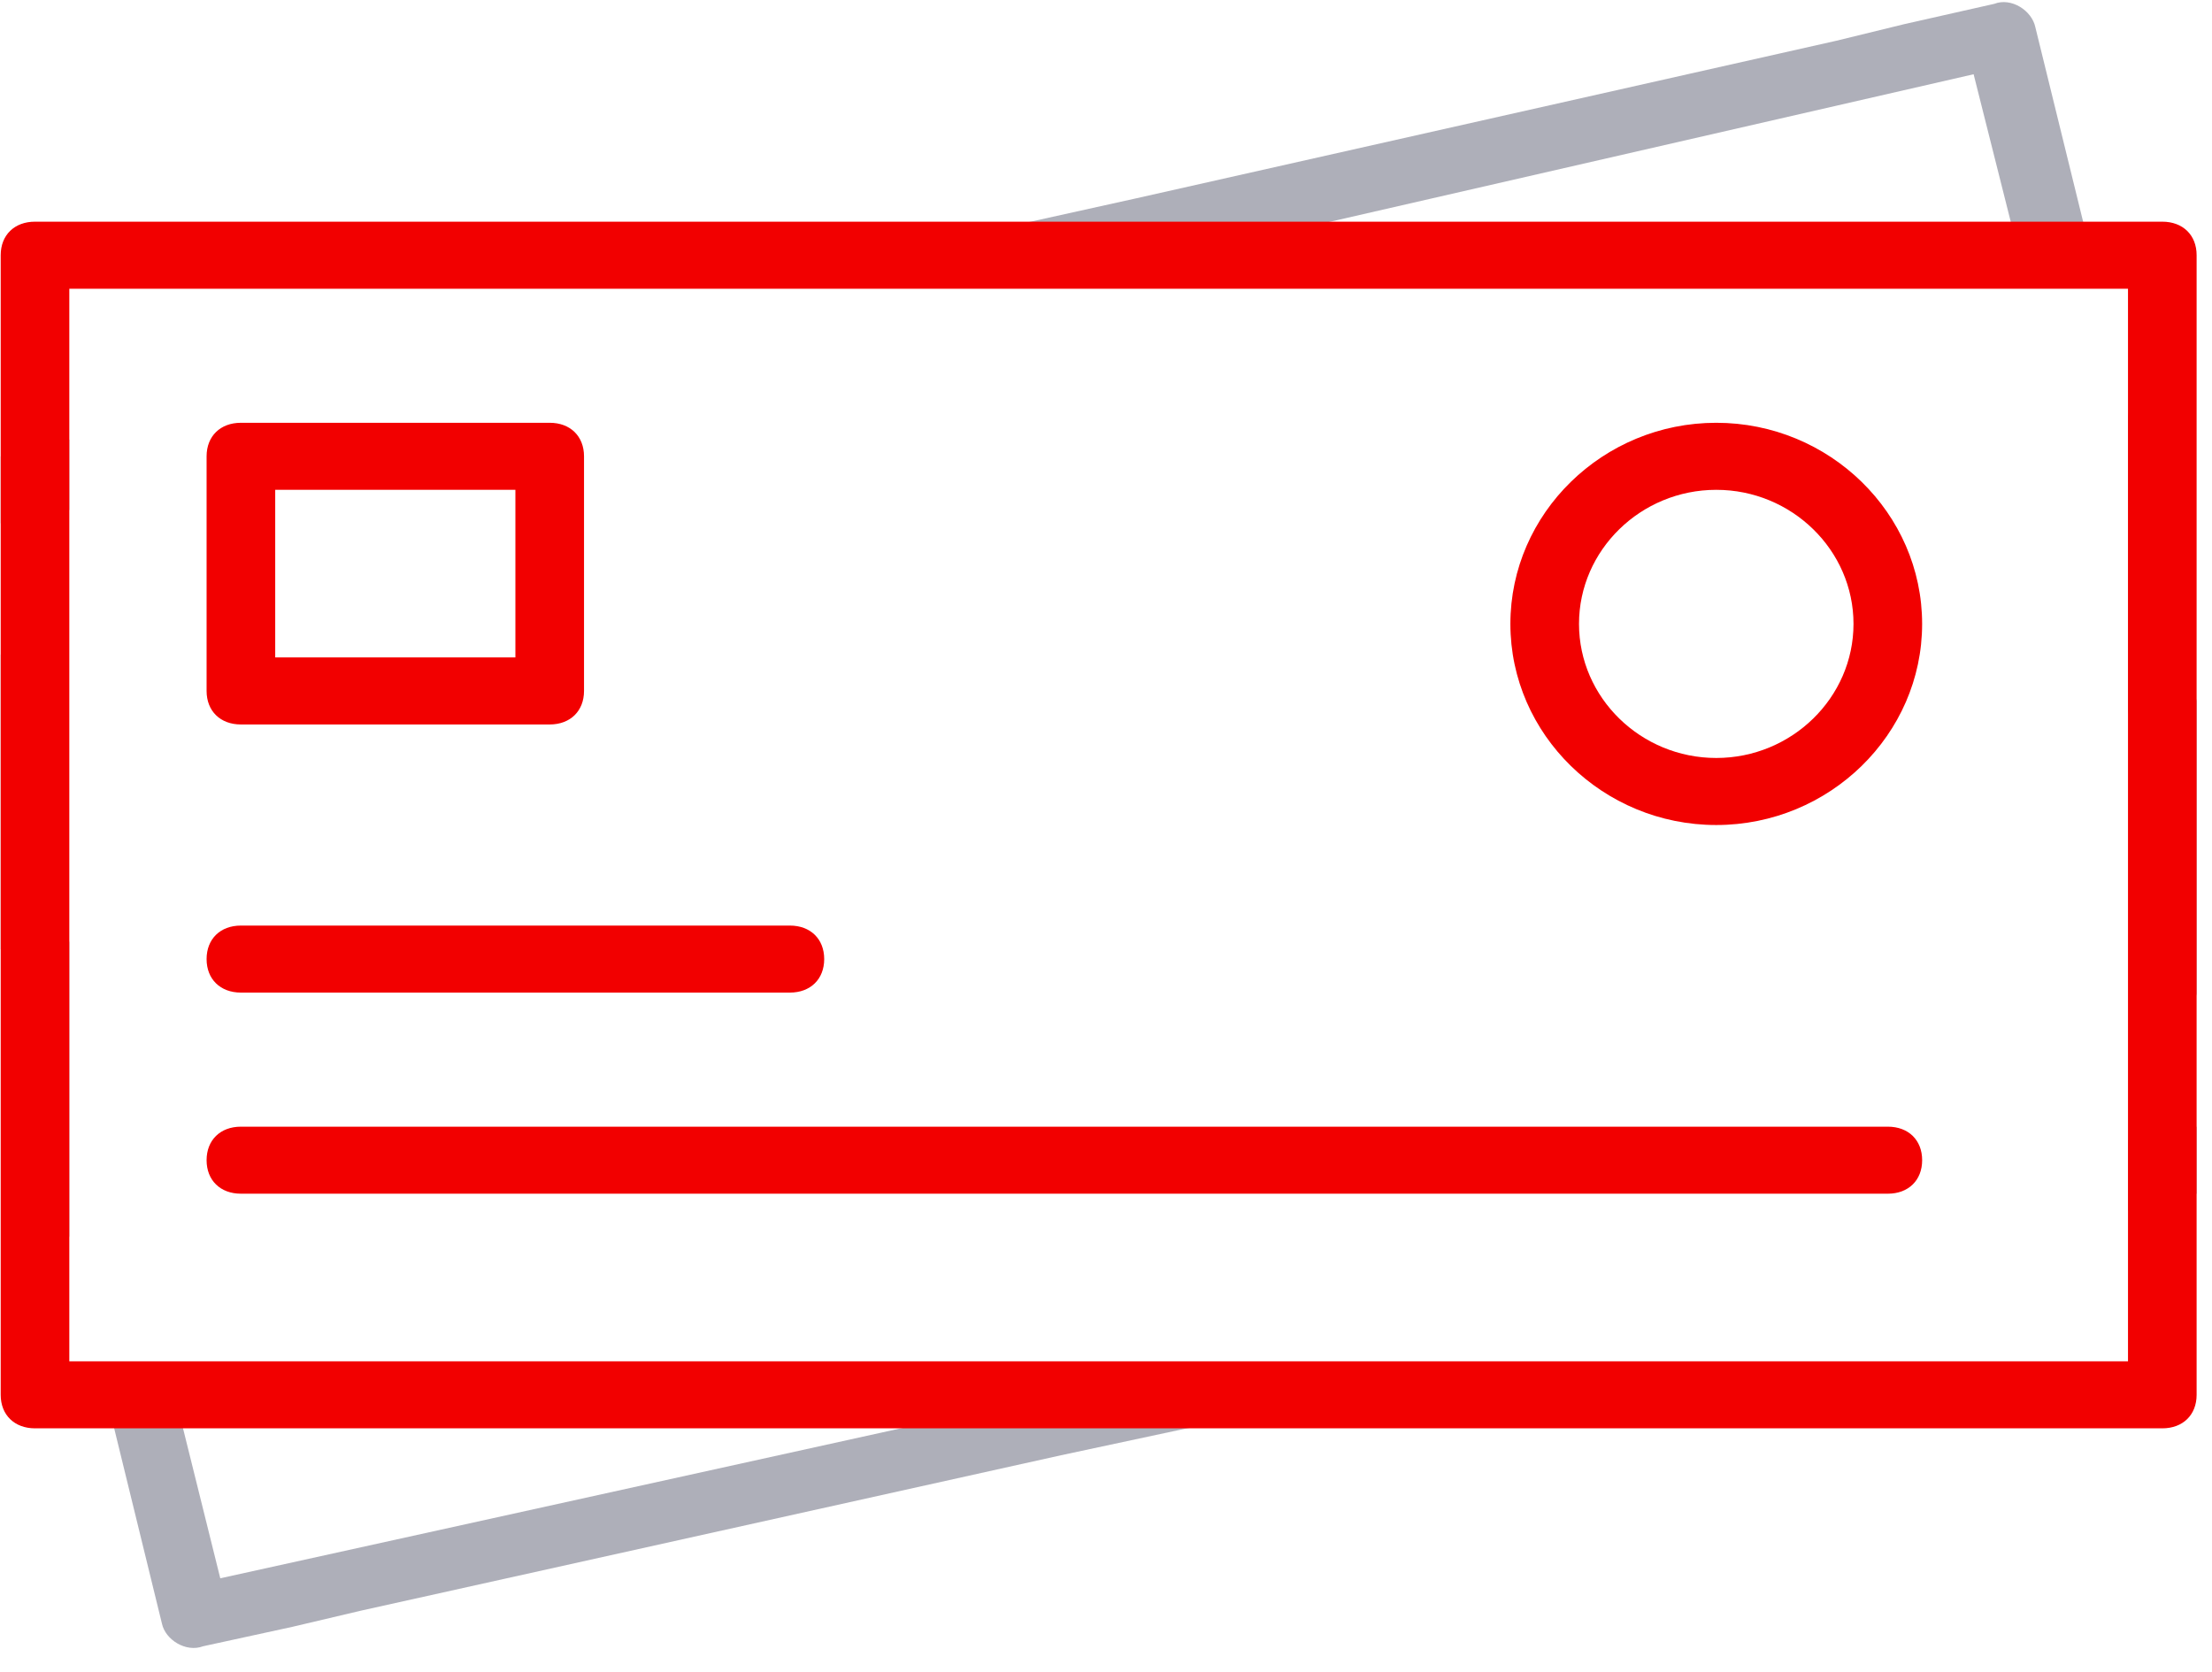 <svg width="86" height="65" viewBox="0 0 86 65" fill="none"
  xmlns="http://www.w3.org/2000/svg">
  <path fill-rule="evenodd" clip-rule="evenodd" d="M42.048 10.838L76.732 2.887L78.733 10.838H81.534L79.133 1.062C78.999 0.411 78.199 -0.111 77.532 0.15L74.064 0.932L71.396 1.584L44.182 7.71L34.178 9.925L30.443 10.838H42.048ZM0.027 17.744L2.695 17.092V19.829L0.027 20.35V17.744ZM0.027 25.433L2.695 36.642V48.112L0.027 36.903V25.433ZM8.564 61.372L45.115 53.316V53.19H56.854L51.251 54.449L41.246 56.589L14.033 62.631L11.365 63.26L7.897 64.015C7.23 64.267 6.43 63.764 6.296 63.134L3.895 53.316H6.563L8.564 61.372ZM82.736 47.069L85.403 46.417V43.811L82.736 44.332V47.069ZM82.736 27.649V16.049L85.403 27.258V38.727L82.736 27.649Z" fill="#AEAFB9"/>
  <path fill-rule="evenodd" clip-rule="evenodd" d="M45.916 55.541H84.068C84.868 55.541 85.402 55.02 85.402 54.238V9.923C85.402 9.141 84.868 8.62 84.068 8.62H80.466H77.665H49.785H39.513H1.361C0.561 8.62 0.027 9.141 0.027 9.923V54.238C0.027 55.02 0.561 55.541 1.361 55.541H4.963H7.764H35.645H45.916ZM82.734 52.934H2.695V11.227H82.734V52.934ZM9.366 28.171H21.372C22.172 28.171 22.706 27.649 22.706 26.867V17.744C22.706 16.962 22.172 16.44 21.372 16.44H9.366C8.566 16.44 8.032 16.962 8.032 17.744V26.867C8.032 27.649 8.566 28.171 9.366 28.171ZM10.7 19.047H20.038V25.564H10.7V19.047ZM30.71 38.597H9.366C8.566 38.597 8.032 38.076 8.032 37.294C8.032 36.512 8.566 35.991 9.366 35.991H30.71C31.51 35.991 32.044 36.512 32.044 37.294C32.044 38.076 31.51 38.597 30.71 38.597ZM9.366 46.417H73.397C74.198 46.417 74.731 45.896 74.731 45.114C74.731 44.332 74.198 43.811 73.397 43.811H9.366C8.566 43.811 8.032 44.332 8.032 45.114C8.032 45.896 8.566 46.417 9.366 46.417ZM74.73 24.26C74.73 28.561 71.128 32.081 66.726 32.081C62.324 32.081 58.722 28.561 58.722 24.26C58.722 19.959 62.324 16.44 66.726 16.44C71.128 16.44 74.73 19.959 74.73 24.26ZM72.062 24.26C72.062 21.393 69.661 19.047 66.726 19.047C63.791 19.047 61.39 21.393 61.39 24.26C61.39 27.128 63.791 29.474 66.726 29.474C69.661 29.474 72.062 27.128 72.062 24.26Z" fill="#F20000"/>
</svg>
